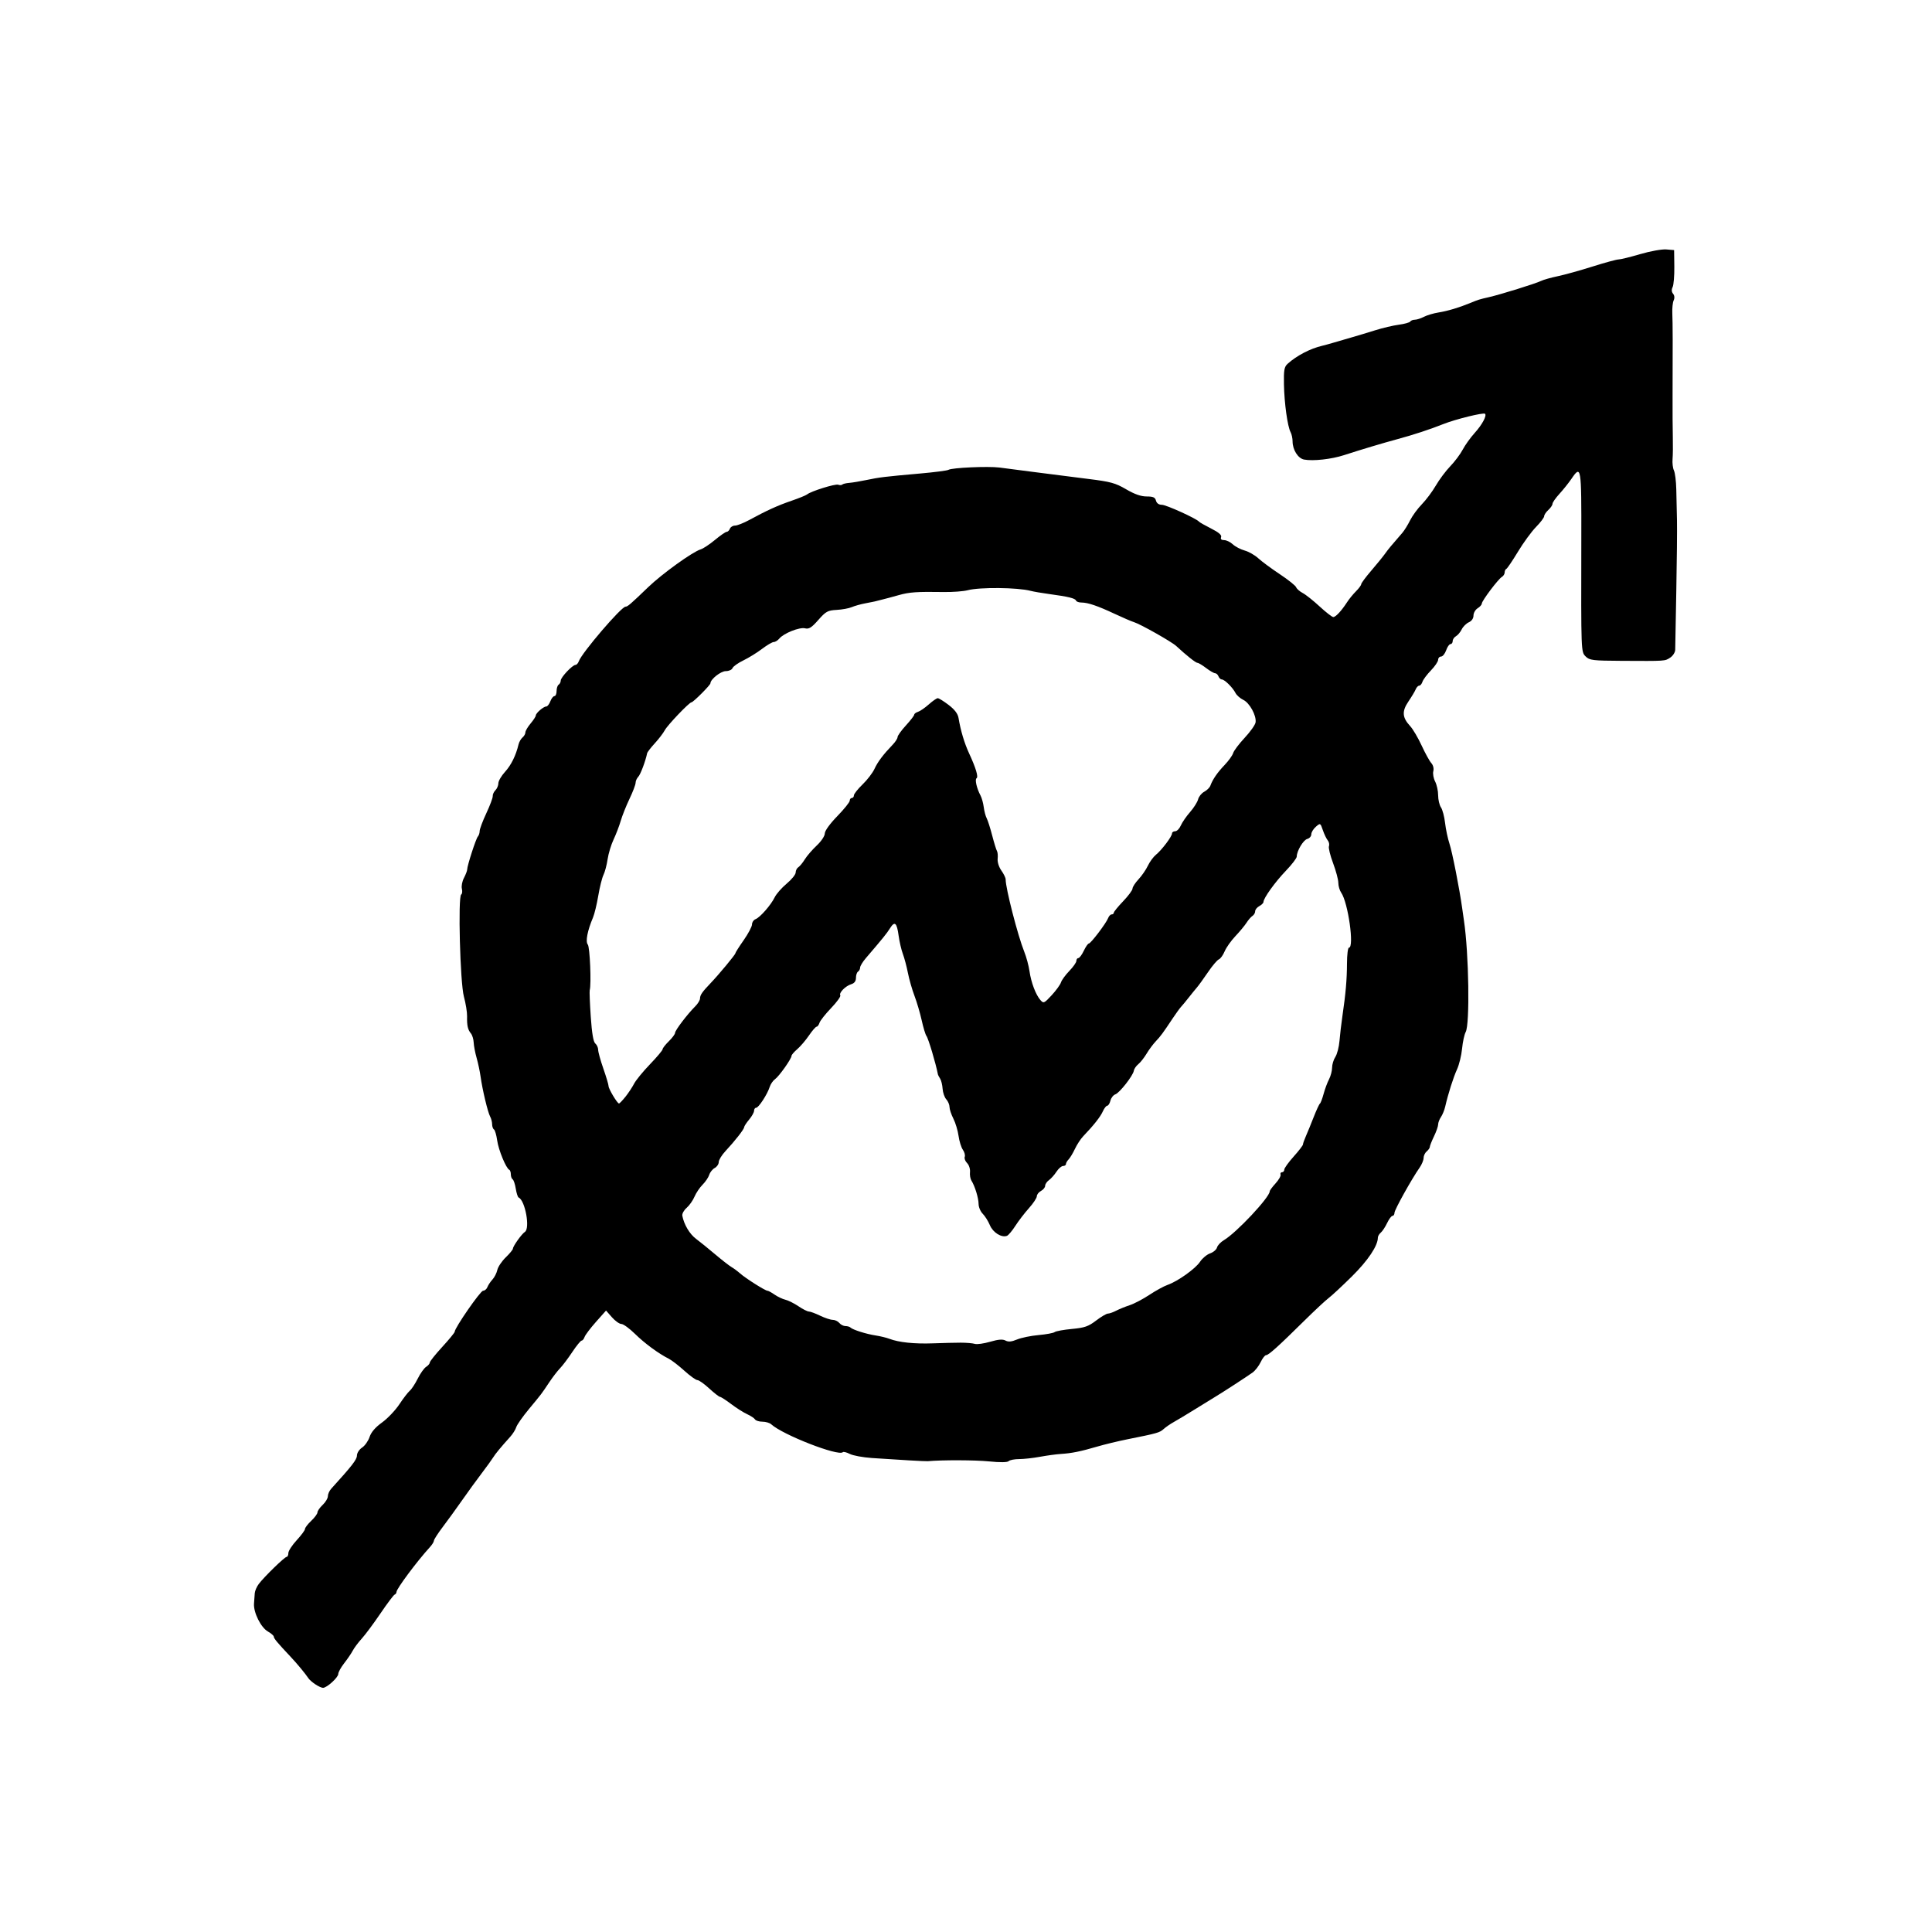 <?xml version="1.0" encoding="UTF-8" standalone="no"?>
<!-- Created with Inkscape (http://www.inkscape.org/) -->

<svg
   xmlns:dc="http://purl.org/dc/elements/1.1/"
   xmlns:cc="http://creativecommons.org/ns#"
   xmlns:rdf="http://www.w3.org/1999/02/22-rdf-syntax-ns#"
   xmlns:svg="http://www.w3.org/2000/svg"
   xmlns="http://www.w3.org/2000/svg"
   xmlns:sodipodi="http://sodipodi.sourceforge.net/DTD/sodipodi-0.dtd"
   xmlns:inkscape="http://www.inkscape.org/namespaces/inkscape"
   width="4in"
   height="4in"
   viewBox="0 0 360 360"
   id="svg2"
   version="1.1"
   inkscape:version="0.91 r13725"
   sodipodi:docname="squat.svg">
  <defs
     id="defs4">
    <clipPath
       clipPathUnits="userSpaceOnUse"
       id="clipPath4206">
      <rect
         style="fill:#000000;fill-opacity:1;stroke:none;stroke-width:3.543;stroke-miterlimit:4;stroke-dasharray:none;stroke-opacity:1"
         id="rect4208"
         width="785.93"
         height="771.832"
         x="169.169"
         y="298.152" />
    </clipPath>
  </defs>
  <sodipodi:namedview
     id="base"
     pagecolor="#ffffff"
     bordercolor="#666666"
     borderopacity="1.0"
     inkscape:pageopacity="0.0"
     inkscape:pageshadow="2"
     inkscape:zoom="1.1349616"
     inkscape:cx="146.26819"
     inkscape:cy="220.93976"
     inkscape:document-units="px"
     inkscape:current-layer="layer1"
     showgrid="false"
     units="in"
     inkscape:window-width="1366"
     inkscape:window-height="719"
     inkscape:window-x="0"
     inkscape:window-y="1"
     inkscape:window-maximized="1" />
  <g
     inkscape:label="Layer 1"
     inkscape:groupmode="layer"
     id="layer1"
     transform="translate(0,-692.362)">
    <path
       style="fill:#000000"
       d="m 58.757,1006.215 c -0.527,-0.361 -1.08,-0.837 -1.23,-1.058 -0.665,-0.985 -2.161,-2.791 -3.409,-4.115 -2.438,-2.588 -3.099,-3.38 -3.102,-3.718 -0.001,-0.183 -0.497,-0.614 -1.102,-0.958 -1.301,-0.74 -2.698,-3.544 -2.584,-5.186 0.044,-0.639 0.108,-1.519 0.141,-1.955 0.033,-0.436 0.366,-1.202 0.739,-1.701 0.988,-1.323 4.83,-5.061 5.203,-5.061 0.175,0 0.318,-0.32 0.318,-0.71 0,-0.391 0.697,-1.466 1.55,-2.389 0.852,-0.923 1.55,-1.868 1.55,-2.1 0,-0.232 0.523,-0.915 1.162,-1.518 0.639,-0.603 1.162,-1.313 1.162,-1.578 0,-0.264 0.436,-0.89 0.969,-1.391 0.533,-0.5 0.969,-1.228 0.969,-1.617 0,-0.389 0.277,-1.012 0.615,-1.385 3.914,-4.313 4.792,-5.445 4.8,-6.19 0.005,-0.481 0.429,-1.138 0.958,-1.485 0.522,-0.342 1.15,-1.231 1.396,-1.975 0.296,-0.897 1.078,-1.807 2.318,-2.698 1.029,-0.74 2.483,-2.265 3.229,-3.39 0.747,-1.125 1.628,-2.27 1.957,-2.543 0.33,-0.274 0.994,-1.288 1.477,-2.255 0.483,-0.967 1.183,-1.949 1.556,-2.182 0.373,-0.233 0.683,-0.6 0.69,-0.815 0.006,-0.215 1.052,-1.524 2.323,-2.909 1.271,-1.385 2.312,-2.654 2.313,-2.82 0.003,-0.718 4.796,-7.641 5.291,-7.641 0.3,0 0.663,-0.305 0.805,-0.678 0.142,-0.373 0.564,-1.007 0.937,-1.408 0.373,-0.402 0.782,-1.203 0.909,-1.782 0.127,-0.578 0.833,-1.635 1.569,-2.348 0.736,-0.713 1.338,-1.444 1.338,-1.624 0,-0.452 1.635,-2.745 2.228,-3.124 1.006,-0.644 0.059,-5.863 -1.163,-6.406 -0.16,-0.071 -0.401,-0.816 -0.535,-1.655 -0.134,-0.839 -0.395,-1.619 -0.581,-1.734 -0.185,-0.114 -0.337,-0.532 -0.337,-0.928 0,-0.396 -0.131,-0.778 -0.291,-0.849 -0.594,-0.264 -2.002,-3.678 -2.252,-5.461 -0.142,-1.015 -0.413,-1.94 -0.601,-2.057 -0.188,-0.116 -0.343,-0.553 -0.343,-0.969 0,-0.416 -0.166,-1.06 -0.369,-1.43 -0.439,-0.799 -1.442,-4.995 -1.782,-7.453 -0.133,-0.959 -0.465,-2.528 -0.739,-3.487 -0.274,-0.959 -0.52,-2.249 -0.547,-2.866 -0.027,-0.618 -0.26,-1.376 -0.516,-1.686 -0.583,-0.703 -0.754,-1.469 -0.713,-3.196 0.018,-0.746 -0.25,-2.402 -0.596,-3.68 -0.702,-2.595 -1.123,-18.628 -0.499,-19.013 0.188,-0.116 0.245,-0.598 0.126,-1.072 -0.119,-0.473 0.054,-1.378 0.384,-2.01 0.33,-0.632 0.601,-1.338 0.602,-1.569 0.004,-0.722 1.635,-5.761 1.989,-6.148 0.186,-0.202 0.338,-0.666 0.338,-1.029 0,-0.364 0.559,-1.854 1.242,-3.312 0.683,-1.458 1.221,-2.896 1.195,-3.196 -0.025,-0.3 0.2,-0.792 0.502,-1.093 0.302,-0.301 0.548,-0.889 0.548,-1.306 0,-0.417 0.556,-1.369 1.236,-2.116 1.15,-1.264 2.029,-3.042 2.519,-5.099 0.113,-0.473 0.447,-1.061 0.743,-1.307 0.296,-0.246 0.538,-0.673 0.538,-0.951 0,-0.277 0.436,-1.022 0.969,-1.655 0.533,-0.633 0.969,-1.305 0.969,-1.493 0,-0.441 1.438,-1.677 1.951,-1.677 0.216,0 0.558,-0.436 0.761,-0.969 0.203,-0.533 0.547,-0.969 0.765,-0.969 0.218,0 0.397,-0.426 0.397,-0.946 0,-0.52 0.174,-1.053 0.387,-1.185 0.213,-0.132 0.387,-0.477 0.387,-0.768 0,-0.598 2.188,-2.913 2.754,-2.913 0.203,0 0.479,-0.305 0.612,-0.678 0.567,-1.584 7.918,-10.17 8.707,-10.17 0.388,0 0.911,-0.45 4.204,-3.619 2.605,-2.507 8.294,-6.606 9.796,-7.058 0.469,-0.141 1.668,-0.934 2.665,-1.763 0.997,-0.829 1.981,-1.507 2.186,-1.507 0.205,0 0.474,-0.262 0.596,-0.581 0.123,-0.32 0.551,-0.581 0.952,-0.581 0.401,0 1.583,-0.464 2.627,-1.03 3.318,-1.801 5.316,-2.71 7.903,-3.597 1.385,-0.475 2.693,-1.008 2.906,-1.184 0.716,-0.594 5.256,-2.01 5.789,-1.806 0.29,0.111 0.631,0.099 0.757,-0.027 0.126,-0.126 0.71,-0.267 1.297,-0.314 0.587,-0.046 2.026,-0.286 3.198,-0.532 2.435,-0.511 3.392,-0.627 10.063,-1.218 2.658,-0.235 5.012,-0.541 5.23,-0.68 0.625,-0.396 7.33,-0.7 9.501,-0.43 0.32,0.04 3.109,0.403 6.199,0.806 3.09,0.404 7.757,0.998 10.371,1.321 4.148,0.512 5.045,0.758 7.039,1.926 1.566,0.918 2.768,1.339 3.821,1.339 1.21,0 1.579,0.164 1.739,0.775 0.129,0.492 0.528,0.775 1.094,0.775 0.806,0 6.463,2.568 6.93,3.145 0.107,0.132 1.124,0.709 2.26,1.282 1.417,0.715 1.999,1.218 1.852,1.6 -0.143,0.372 0.046,0.558 0.565,0.558 0.428,0 1.156,0.352 1.618,0.782 0.461,0.43 1.457,0.951 2.211,1.157 0.755,0.207 1.896,0.857 2.535,1.446 0.639,0.589 2.439,1.919 4,2.955 1.561,1.036 2.933,2.132 3.049,2.435 0.116,0.303 0.67,0.79 1.23,1.083 0.56,0.292 1.977,1.418 3.149,2.502 1.172,1.084 2.317,1.971 2.545,1.973 0.455,0.005 1.539,-1.166 2.581,-2.781 0.369,-0.572 1.11,-1.479 1.647,-2.016 0.537,-0.537 0.976,-1.131 0.976,-1.321 0,-0.19 0.828,-1.308 1.84,-2.485 1.012,-1.177 2.173,-2.604 2.58,-3.17 0.672,-0.936 1.114,-1.469 3.243,-3.915 0.371,-0.426 1.021,-1.472 1.445,-2.325 0.424,-0.852 1.413,-2.206 2.198,-3.007 0.785,-0.802 1.957,-2.371 2.604,-3.487 0.647,-1.116 1.857,-2.733 2.687,-3.592 0.83,-0.859 1.874,-2.254 2.32,-3.099 0.445,-0.845 1.44,-2.234 2.211,-3.086 1.397,-1.545 2.31,-3.229 1.948,-3.592 -0.277,-0.277 -5.507,1.013 -7.773,1.917 -2.467,0.985 -5.565,2.003 -8.523,2.802 -2.759,0.745 -6.889,1.982 -9.97,2.986 -2.35,0.766 -5.783,1.145 -7.458,0.825 -1.128,-0.216 -2.138,-1.82 -2.138,-3.395 0,-0.557 -0.167,-1.325 -0.371,-1.707 -0.57,-1.064 -1.17,-5.385 -1.237,-8.901 -0.051,-2.667 0.056,-3.271 0.677,-3.833 1.67,-1.513 4.262,-2.864 6.468,-3.37 0.382,-0.088 1.254,-0.326 1.937,-0.53 0.683,-0.204 2.201,-0.646 3.373,-0.982 1.172,-0.336 3.238,-0.959 4.591,-1.384 1.353,-0.425 3.319,-0.886 4.367,-1.025 1.049,-0.139 2,-0.404 2.115,-0.589 0.114,-0.185 0.503,-0.337 0.863,-0.339 0.36,-0.003 1.12,-0.245 1.689,-0.542 0.569,-0.297 1.789,-0.66 2.712,-0.807 1.707,-0.272 3.845,-0.911 5.94,-1.775 1.513,-0.624 1.658,-0.669 3.487,-1.087 2.162,-0.494 8.75,-2.546 9.686,-3.017 0.426,-0.214 1.821,-0.609 3.099,-0.877 1.278,-0.268 4.204,-1.081 6.5,-1.807 2.297,-0.726 4.476,-1.32 4.843,-1.32 0.367,3e-5 2.186,-0.447 4.042,-0.993 1.856,-0.546 4.035,-0.938 4.843,-0.872 l 1.468,0.121 0.038,3.099 c 0.021,1.705 -0.122,3.416 -0.317,3.802 -0.231,0.457 -0.201,0.889 0.086,1.234 0.273,0.329 0.315,0.799 0.11,1.234 -0.182,0.387 -0.296,1.487 -0.252,2.446 0.078,1.719 0.091,5.996 0.047,15.497 -0.012,2.664 0.008,6.063 0.046,7.555 0.037,1.492 0.016,3.322 -0.049,4.068 -0.064,0.746 0.051,1.705 0.257,2.131 0.206,0.426 0.403,1.995 0.437,3.487 0.034,1.492 0.093,4.107 0.13,5.811 0.037,1.705 -0.02,7.632 -0.127,13.172 -0.107,5.54 -0.198,10.461 -0.203,10.936 -0.004,0.475 -0.422,1.134 -0.927,1.464 -1.014,0.664 -0.747,0.647 -9.061,0.603 -5.362,-0.028 -5.983,-0.103 -6.683,-0.803 -0.882,-0.882 -0.87,-0.58 -0.825,-21.789 0.029,-13.655 -0.025,-13.989 -1.852,-11.306 -0.516,0.757 -1.518,2.01 -2.228,2.785 -0.71,0.775 -1.29,1.609 -1.29,1.854 0,0.245 -0.349,0.761 -0.775,1.147 -0.426,0.386 -0.775,0.908 -0.775,1.161 0,0.253 -0.685,1.159 -1.523,2.013 -0.838,0.855 -2.354,2.931 -3.37,4.614 -1.016,1.683 -1.987,3.118 -2.157,3.189 -0.171,0.071 -0.31,0.367 -0.31,0.659 0,0.291 -0.236,0.669 -0.525,0.839 -0.684,0.404 -3.733,4.455 -3.735,4.963 -0.002,0.215 -0.35,0.609 -0.777,0.875 -0.426,0.266 -0.775,0.877 -0.775,1.357 0,0.531 -0.339,1.023 -0.865,1.256 -0.476,0.21 -1.073,0.804 -1.328,1.32 -0.254,0.515 -0.737,1.091 -1.072,1.278 -0.335,0.188 -0.61,0.594 -0.61,0.903 0,0.309 -0.183,0.562 -0.408,0.562 -0.224,0 -0.59,0.523 -0.813,1.162 -0.223,0.639 -0.65,1.162 -0.948,1.162 -0.299,0 -0.543,0.27 -0.543,0.6 0,0.33 -0.605,1.224 -1.345,1.985 -0.74,0.762 -1.449,1.712 -1.576,2.112 -0.127,0.4 -0.399,0.726 -0.604,0.726 -0.206,0 -0.499,0.305 -0.652,0.678 -0.153,0.373 -0.766,1.397 -1.363,2.276 -1.241,1.828 -1.157,2.981 0.335,4.591 0.504,0.544 1.46,2.164 2.123,3.599 0.663,1.435 1.475,2.909 1.805,3.275 0.352,0.391 0.508,1.014 0.378,1.512 -0.122,0.466 0.031,1.335 0.339,1.931 0.308,0.596 0.56,1.751 0.56,2.566 0,0.815 0.236,1.827 0.524,2.247 0.288,0.42 0.634,1.726 0.768,2.902 0.134,1.176 0.504,2.919 0.822,3.874 0.516,1.55 1.864,8.397 2.364,12.003 0.103,0.746 0.253,1.792 0.332,2.325 0.918,6.168 1.12,19.311 0.319,20.77 -0.247,0.45 -0.548,1.845 -0.67,3.099 -0.122,1.255 -0.542,2.979 -0.934,3.831 -0.69,1.5 -1.668,4.585 -2.213,6.974 -0.146,0.639 -0.5,1.506 -0.788,1.926 -0.288,0.42 -0.523,1.041 -0.523,1.38 0,0.339 -0.349,1.338 -0.775,2.22 -0.426,0.882 -0.775,1.765 -0.775,1.962 0,0.197 -0.262,0.576 -0.581,0.841 -0.32,0.265 -0.581,0.817 -0.581,1.225 0,0.409 -0.332,1.215 -0.737,1.793 -1.485,2.115 -4.687,7.87 -4.687,8.423 0,0.313 -0.166,0.569 -0.369,0.569 -0.203,0 -0.655,0.602 -1.004,1.338 -0.349,0.736 -0.88,1.542 -1.18,1.791 -0.3,0.249 -0.545,0.671 -0.545,0.937 0,1.506 -1.844,4.261 -4.826,7.209 -1.81,1.789 -3.758,3.602 -4.33,4.028 -0.571,0.426 -2.628,2.344 -4.571,4.262 -4.831,4.77 -6.633,6.392 -7.098,6.392 -0.217,0 -0.671,0.582 -1.008,1.293 -0.337,0.711 -1.011,1.581 -1.497,1.934 -1.008,0.731 -5.425,3.606 -6.918,4.503 -0.549,0.33 -2.261,1.384 -3.804,2.343 -1.543,0.959 -3.329,2.032 -3.968,2.386 -0.639,0.353 -1.494,0.942 -1.899,1.309 -0.745,0.674 -1.173,0.795 -6.764,1.913 -1.705,0.341 -4.233,0.952 -5.618,1.359 -3.084,0.906 -4.76,1.245 -6.78,1.371 -0.852,0.053 -2.596,0.29 -3.874,0.526 -1.278,0.236 -3.031,0.43 -3.894,0.431 -0.863,0 -1.74,0.173 -1.949,0.382 -0.241,0.241 -1.577,0.259 -3.661,0.048 -2.583,-0.261 -8.681,-0.281 -11.417,-0.038 -0.415,0.036 -5.438,-0.249 -10.407,-0.592 -1.675,-0.116 -3.528,-0.459 -4.116,-0.763 -0.588,-0.304 -1.174,-0.449 -1.301,-0.321 -0.81,0.81 -11.202,-3.242 -13.341,-5.202 -0.291,-0.266 -1.029,-0.484 -1.64,-0.484 -0.611,0 -1.23,-0.192 -1.376,-0.427 -0.145,-0.235 -0.809,-0.674 -1.476,-0.977 -0.666,-0.303 -1.996,-1.145 -2.955,-1.872 -0.959,-0.727 -1.898,-1.333 -2.087,-1.347 -0.189,-0.014 -1.101,-0.723 -2.025,-1.575 -0.925,-0.852 -1.91,-1.55 -2.19,-1.55 -0.28,0 -1.374,-0.783 -2.43,-1.741 -1.056,-0.957 -2.357,-1.961 -2.889,-2.231 -1.964,-0.995 -4.495,-2.857 -6.319,-4.648 -1.031,-1.012 -2.171,-1.84 -2.534,-1.84 -0.363,0 -1.153,-0.563 -1.757,-1.25 l -1.097,-1.25 -1.885,2.122 c -1.037,1.167 -1.988,2.427 -2.115,2.8 -0.127,0.373 -0.376,0.678 -0.554,0.678 -0.178,0 -0.963,0.963 -1.744,2.14 -0.781,1.177 -1.801,2.529 -2.265,3.005 -0.465,0.476 -1.368,1.648 -2.007,2.606 -1.504,2.252 -1.389,2.101 -3.82,5.034 -1.148,1.385 -2.202,2.891 -2.342,3.347 -0.14,0.456 -0.642,1.257 -1.115,1.782 -1.752,1.943 -2.807,3.219 -3.184,3.851 -0.213,0.357 -1.172,1.683 -2.131,2.947 -0.959,1.264 -2.615,3.544 -3.68,5.067 -1.065,1.523 -2.678,3.748 -3.584,4.945 -0.906,1.197 -1.647,2.348 -1.647,2.559 0,0.211 -0.341,0.756 -0.758,1.212 -2.381,2.606 -6.216,7.749 -6.216,8.336 0,0.204 -0.156,0.429 -0.348,0.5 -0.191,0.07 -1.381,1.652 -2.644,3.513 -1.263,1.861 -2.829,3.969 -3.48,4.684 -0.651,0.715 -1.404,1.72 -1.673,2.234 -0.269,0.513 -0.988,1.568 -1.596,2.345 -0.608,0.776 -1.106,1.676 -1.106,2 0,0.657 -2.127,2.594 -2.849,2.594 -0.256,0 -0.896,-0.295 -1.423,-0.656 z M 179.03,942.55 c 1.048,0 2.226,0.1 2.617,0.224 0.392,0.124 1.672,-0.053 2.844,-0.394 1.529,-0.444 2.34,-0.508 2.868,-0.226 0.532,0.285 1.13,0.23 2.156,-0.199 0.781,-0.326 2.584,-0.697 4.006,-0.823 1.422,-0.126 2.773,-0.376 3.002,-0.555 0.229,-0.179 1.676,-0.442 3.216,-0.586 2.361,-0.219 3.066,-0.464 4.5,-1.559 0.935,-0.714 1.929,-1.3 2.208,-1.301 0.279,0 0.97,-0.244 1.535,-0.539 0.565,-0.295 1.699,-0.756 2.518,-1.024 0.82,-0.268 2.465,-1.132 3.656,-1.92 1.191,-0.788 2.717,-1.625 3.392,-1.86 1.9,-0.662 5.207,-3.017 6.066,-4.32 0.426,-0.646 1.27,-1.347 1.874,-1.558 0.605,-0.211 1.184,-0.706 1.287,-1.099 0.103,-0.394 0.677,-1.005 1.275,-1.358 2.34,-1.383 8.543,-7.995 8.543,-9.108 0,-0.156 0.488,-0.819 1.085,-1.472 0.597,-0.654 1.018,-1.39 0.936,-1.636 -0.082,-0.246 0.04,-0.448 0.271,-0.448 0.231,0 0.42,-0.219 0.42,-0.487 0,-0.268 0.782,-1.357 1.737,-2.421 0.956,-1.064 1.74,-2.083 1.743,-2.263 0.004,-0.181 0.249,-0.878 0.547,-1.55 0.297,-0.671 0.95,-2.267 1.449,-3.545 0.5,-1.278 1.023,-2.412 1.163,-2.518 0.14,-0.107 0.449,-0.92 0.688,-1.808 0.239,-0.888 0.691,-2.108 1.006,-2.712 0.315,-0.604 0.574,-1.583 0.575,-2.177 0.003,-0.593 0.274,-1.494 0.607,-2.002 0.333,-0.508 0.681,-1.853 0.774,-2.989 0.093,-1.136 0.336,-3.199 0.538,-4.584 0.623,-4.259 0.847,-6.83 0.859,-9.868 0.006,-1.604 0.169,-2.917 0.361,-2.917 1.032,0 -0.149,-8.409 -1.441,-10.256 -0.294,-0.42 -0.534,-1.244 -0.534,-1.831 0,-0.587 -0.441,-2.239 -0.98,-3.672 -0.539,-1.432 -0.885,-2.853 -0.768,-3.157 0.117,-0.304 0.015,-0.791 -0.226,-1.081 -0.241,-0.291 -0.65,-1.143 -0.908,-1.895 -0.468,-1.361 -0.473,-1.364 -1.312,-0.636 -0.463,0.402 -0.842,1.031 -0.842,1.399 0,0.368 -0.337,0.757 -0.749,0.865 -0.738,0.193 -1.963,2.246 -1.963,3.289 0,0.294 -0.915,1.488 -2.034,2.653 -2.005,2.088 -4.165,5.096 -4.165,5.799 0,0.198 -0.349,0.547 -0.775,0.775 -0.426,0.228 -0.775,0.661 -0.775,0.963 0,0.302 -0.222,0.688 -0.494,0.858 -0.271,0.17 -0.773,0.746 -1.114,1.278 -0.341,0.533 -1.278,1.662 -2.081,2.509 -0.803,0.847 -1.702,2.119 -1.998,2.826 -0.295,0.707 -0.782,1.38 -1.081,1.494 -0.299,0.115 -1.209,1.188 -2.022,2.385 -0.813,1.197 -1.74,2.478 -2.059,2.847 -0.32,0.369 -1.017,1.227 -1.55,1.907 -0.533,0.68 -1.159,1.437 -1.392,1.682 -0.233,0.245 -0.93,1.206 -1.55,2.136 -1.912,2.87 -2.259,3.34 -3.186,4.319 -0.494,0.521 -1.262,1.558 -1.708,2.304 -0.446,0.746 -1.142,1.626 -1.547,1.956 -0.405,0.33 -0.776,0.876 -0.826,1.213 -0.133,0.905 -2.663,4.137 -3.447,4.402 -0.372,0.126 -0.784,0.653 -0.914,1.172 -0.13,0.519 -0.396,0.943 -0.59,0.943 -0.195,0 -0.567,0.479 -0.828,1.065 -0.447,1.003 -1.703,2.594 -3.655,4.629 -0.469,0.489 -1.16,1.544 -1.535,2.343 -0.375,0.8 -0.907,1.684 -1.181,1.966 -0.274,0.282 -0.499,0.674 -0.499,0.872 0,0.198 -0.241,0.36 -0.537,0.36 -0.295,0 -0.848,0.479 -1.228,1.065 -0.38,0.586 -1.011,1.293 -1.401,1.572 -0.39,0.278 -0.709,0.752 -0.709,1.052 0,0.3 -0.349,0.732 -0.775,0.96 -0.426,0.228 -0.775,0.674 -0.775,0.991 0,0.317 -0.66,1.313 -1.467,2.214 -0.807,0.901 -1.948,2.387 -2.536,3.304 -0.588,0.916 -1.292,1.751 -1.565,1.856 -1.006,0.386 -2.604,-0.61 -3.176,-1.978 -0.314,-0.752 -0.916,-1.712 -1.337,-2.133 -0.421,-0.421 -0.769,-1.245 -0.772,-1.831 -0.005,-1.105 -0.695,-3.347 -1.339,-4.358 -0.204,-0.32 -0.322,-1.037 -0.264,-1.595 0.059,-0.558 -0.183,-1.303 -0.536,-1.657 -0.353,-0.353 -0.552,-0.88 -0.44,-1.169 0.111,-0.29 -0.048,-0.884 -0.354,-1.32 -0.306,-0.436 -0.667,-1.603 -0.802,-2.592 -0.136,-0.989 -0.57,-2.432 -0.965,-3.207 -0.395,-0.775 -0.718,-1.75 -0.718,-2.168 0,-0.418 -0.27,-1.058 -0.6,-1.423 -0.33,-0.365 -0.639,-1.25 -0.687,-1.968 -0.048,-0.717 -0.255,-1.566 -0.459,-1.885 -0.205,-0.32 -0.389,-0.668 -0.41,-0.775 -0.41,-2.119 -1.79,-6.736 -2.15,-7.197 -0.179,-0.23 -0.575,-1.537 -0.879,-2.906 -0.304,-1.369 -0.909,-3.42 -1.344,-4.56 -0.435,-1.139 -0.985,-3.057 -1.222,-4.262 -0.237,-1.205 -0.661,-2.8 -0.942,-3.546 -0.281,-0.746 -0.636,-2.271 -0.788,-3.389 -0.334,-2.46 -0.727,-2.792 -1.621,-1.369 -0.617,0.982 -1.244,1.758 -4.491,5.549 -0.586,0.684 -1.065,1.473 -1.065,1.754 0,0.28 -0.174,0.617 -0.387,0.749 -0.213,0.132 -0.387,0.653 -0.387,1.159 0,0.616 -0.288,1.008 -0.872,1.187 -1.086,0.334 -2.341,1.612 -2.048,2.086 0.12,0.195 -0.651,1.261 -1.713,2.369 -1.063,1.108 -2.036,2.341 -2.162,2.74 -0.127,0.399 -0.369,0.725 -0.539,0.725 -0.17,0 -0.812,0.738 -1.427,1.641 -0.615,0.903 -1.598,2.051 -2.184,2.553 -0.586,0.501 -1.065,1.062 -1.065,1.245 0,0.538 -2.31,3.805 -3.068,4.338 -0.382,0.269 -0.833,0.925 -1.001,1.458 -0.431,1.364 -2.065,3.874 -2.522,3.874 -0.21,0 -0.383,0.248 -0.383,0.551 0,0.303 -0.415,1.044 -0.921,1.647 -0.507,0.602 -0.925,1.241 -0.929,1.419 -0.009,0.381 -1.698,2.544 -3.477,4.45 -0.693,0.742 -1.259,1.666 -1.259,2.052 0,0.386 -0.337,0.882 -0.749,1.102 -0.412,0.22 -0.871,0.793 -1.021,1.273 -0.15,0.48 -0.709,1.308 -1.243,1.841 -0.534,0.533 -1.212,1.54 -1.507,2.239 -0.295,0.699 -0.954,1.633 -1.465,2.077 -0.51,0.444 -0.871,1.102 -0.802,1.463 0.318,1.653 1.357,3.407 2.542,4.294 0.712,0.533 2.326,1.84 3.587,2.906 1.261,1.065 2.629,2.131 3.039,2.367 0.411,0.237 1.132,0.772 1.604,1.19 1.03,0.913 4.679,3.222 5.093,3.222 0.162,0 0.756,0.323 1.322,0.718 0.566,0.395 1.477,0.827 2.025,0.959 0.548,0.132 1.646,0.681 2.439,1.219 0.793,0.538 1.663,0.978 1.933,0.978 0.27,0 1.213,0.349 2.095,0.775 0.882,0.426 1.94,0.775 2.35,0.775 0.41,0 0.963,0.261 1.228,0.581 0.265,0.32 0.781,0.581 1.145,0.581 0.365,0 0.782,0.119 0.928,0.266 0.417,0.417 2.94,1.215 4.676,1.479 0.869,0.132 2.035,0.415 2.591,0.628 1.73,0.665 4.668,0.97 8.094,0.843 1.811,-0.068 4.15,-0.124 5.198,-0.125 z M 116.531,896.744 c 0.554,-0.694 1.282,-1.794 1.619,-2.445 0.337,-0.651 1.671,-2.282 2.964,-3.625 1.294,-1.343 2.352,-2.602 2.352,-2.798 0,-0.196 0.523,-0.868 1.162,-1.492 0.639,-0.625 1.162,-1.331 1.162,-1.568 0,-0.466 2.301,-3.489 3.757,-4.937 0.491,-0.488 0.892,-1.149 0.892,-1.469 0,-0.626 0.412,-1.225 1.944,-2.824 1.568,-1.638 4.643,-5.343 4.643,-5.595 0,-0.127 0.697,-1.227 1.55,-2.444 0.852,-1.217 1.55,-2.537 1.55,-2.935 0,-0.398 0.294,-0.836 0.654,-0.974 0.85,-0.326 2.875,-2.64 3.577,-4.086 0.302,-0.624 1.305,-1.765 2.228,-2.536 0.923,-0.771 1.678,-1.706 1.678,-2.076 0,-0.37 0.222,-0.813 0.494,-0.983 0.271,-0.17 0.816,-0.833 1.21,-1.472 0.394,-0.639 1.392,-1.796 2.218,-2.57 0.843,-0.79 1.502,-1.774 1.502,-2.242 0,-0.495 0.944,-1.804 2.325,-3.224 1.278,-1.315 2.325,-2.616 2.325,-2.891 0,-0.276 0.174,-0.501 0.387,-0.501 0.213,0 0.388,-0.218 0.388,-0.484 1.8e-4,-0.266 0.723,-1.182 1.607,-2.034 0.884,-0.852 1.886,-2.16 2.228,-2.906 0.602,-1.312 1.611,-2.651 3.429,-4.549 0.479,-0.501 0.872,-1.12 0.872,-1.377 0,-0.257 0.697,-1.23 1.55,-2.162 0.852,-0.932 1.55,-1.836 1.55,-2.008 0,-0.172 0.32,-0.414 0.712,-0.538 0.392,-0.124 1.295,-0.746 2.007,-1.382 0.712,-0.636 1.464,-1.156 1.672,-1.156 0.207,0 1.119,0.567 2.026,1.259 1.115,0.851 1.712,1.636 1.842,2.421 0.389,2.35 1.09,4.697 1.965,6.586 1.266,2.733 1.771,4.419 1.393,4.653 -0.349,0.216 0.039,1.904 0.737,3.208 0.236,0.441 0.508,1.419 0.605,2.175 0.097,0.755 0.344,1.687 0.549,2.071 0.205,0.383 0.665,1.825 1.022,3.203 0.357,1.378 0.758,2.681 0.891,2.896 0.133,0.215 0.191,0.869 0.13,1.453 -0.064,0.609 0.232,1.544 0.692,2.191 0.442,0.621 0.801,1.363 0.799,1.65 -0.016,1.632 2.268,10.507 3.473,13.5 0.386,0.959 0.822,2.578 0.968,3.598 0.304,2.123 1.177,4.42 2.055,5.409 0.565,0.636 0.693,0.579 2.084,-0.927 0.815,-0.882 1.594,-1.959 1.731,-2.393 0.138,-0.433 0.839,-1.394 1.558,-2.135 0.719,-0.741 1.308,-1.582 1.308,-1.869 0,-0.287 0.166,-0.522 0.369,-0.522 0.203,0 0.659,-0.61 1.013,-1.356 0.354,-0.746 0.777,-1.356 0.94,-1.356 0.363,0 3.249,-3.805 3.6,-4.746 0.139,-0.373 0.432,-0.678 0.652,-0.678 0.22,0 0.4,-0.143 0.4,-0.318 0,-0.175 0.785,-1.137 1.743,-2.138 0.959,-1.001 1.743,-2.06 1.743,-2.353 0,-0.293 0.5,-1.069 1.112,-1.724 0.612,-0.655 1.4,-1.796 1.751,-2.537 0.351,-0.741 1.028,-1.662 1.503,-2.047 1.077,-0.873 2.995,-3.413 2.995,-3.967 0,-0.227 0.265,-0.413 0.589,-0.413 0.324,0 0.796,-0.479 1.049,-1.065 0.253,-0.586 1.029,-1.715 1.725,-2.508 0.696,-0.794 1.37,-1.861 1.498,-2.372 0.128,-0.511 0.641,-1.147 1.139,-1.414 0.499,-0.267 1.011,-0.769 1.139,-1.115 0.444,-1.202 1.304,-2.454 2.653,-3.863 0.746,-0.779 1.466,-1.781 1.599,-2.226 0.133,-0.446 1.102,-1.73 2.152,-2.855 1.05,-1.125 1.963,-2.416 2.029,-2.87 0.182,-1.262 -1.111,-3.627 -2.292,-4.194 -0.581,-0.278 -1.235,-0.858 -1.454,-1.288 -0.519,-1.017 -2.031,-2.511 -2.542,-2.511 -0.22,0 -0.5,-0.262 -0.623,-0.581 -0.123,-0.32 -0.406,-0.581 -0.629,-0.581 -0.223,0 -0.978,-0.436 -1.676,-0.969 -0.698,-0.533 -1.428,-0.969 -1.622,-0.969 -0.315,0 -2.078,-1.401 -3.956,-3.144 -0.845,-0.784 -6.654,-4.066 -7.839,-4.429 -0.485,-0.149 -2.103,-0.843 -3.594,-1.543 -3.199,-1.501 -5.018,-2.121 -6.224,-2.121 -0.483,0 -0.937,-0.164 -1.008,-0.365 -0.149,-0.421 -1.429,-0.733 -4.972,-1.212 -1.385,-0.187 -2.954,-0.456 -3.487,-0.598 -2.397,-0.639 -9.473,-0.71 -11.715,-0.118 -0.797,0.21 -2.802,0.362 -4.455,0.336 -5.07,-0.078 -6.42,0.016 -8.431,0.586 -1.065,0.302 -2.46,0.676 -3.099,0.831 -0.639,0.155 -1.249,0.309 -1.356,0.343 -0.107,0.034 -0.891,0.19 -1.743,0.347 -0.852,0.157 -1.986,0.474 -2.518,0.704 -0.533,0.231 -1.804,0.464 -2.824,0.52 -1.666,0.09 -2.016,0.282 -3.422,1.88 -1.258,1.429 -1.744,1.735 -2.468,1.553 -1.022,-0.256 -3.98,0.921 -4.795,1.908 -0.292,0.354 -0.759,0.644 -1.036,0.644 -0.277,0 -1.258,0.575 -2.18,1.277 -0.922,0.702 -2.489,1.669 -3.482,2.149 -0.993,0.48 -1.903,1.125 -2.022,1.435 -0.119,0.31 -0.681,0.563 -1.249,0.563 -0.941,0 -2.865,1.52 -2.865,2.264 0,0.329 -3.211,3.547 -3.539,3.547 -0.409,0 -4.45,4.232 -4.971,5.206 -0.286,0.535 -1.125,1.631 -1.863,2.435 -0.739,0.805 -1.379,1.637 -1.423,1.85 -0.305,1.484 -1.238,3.96 -1.653,4.386 -0.274,0.282 -0.498,0.787 -0.498,1.123 0,0.336 -0.509,1.675 -1.13,2.975 -0.622,1.3 -1.359,3.148 -1.638,4.107 -0.279,0.959 -0.88,2.528 -1.335,3.487 -0.455,0.959 -0.955,2.613 -1.112,3.675 -0.156,1.063 -0.501,2.37 -0.766,2.906 -0.265,0.536 -0.703,2.281 -0.972,3.879 -0.27,1.598 -0.711,3.429 -0.982,4.068 -1.046,2.474 -1.432,4.487 -0.97,5.044 0.388,0.468 0.677,7.403 0.355,8.515 -0.062,0.213 0.027,2.432 0.196,4.93 0.209,3.075 0.482,4.686 0.844,4.987 0.294,0.244 0.535,0.775 0.535,1.179 0,0.404 0.436,1.982 0.969,3.507 0.533,1.525 0.969,2.991 0.969,3.259 0,0.518 1.611,3.208 1.937,3.236 0.107,0.009 0.647,-0.551 1.2,-1.245 z"
       id="path4272"
       inkscape:connector-curvature="0"
       inkscape:export-xdpi="100"
       inkscape:export-ydpi="100" />
  </g>
</svg>
